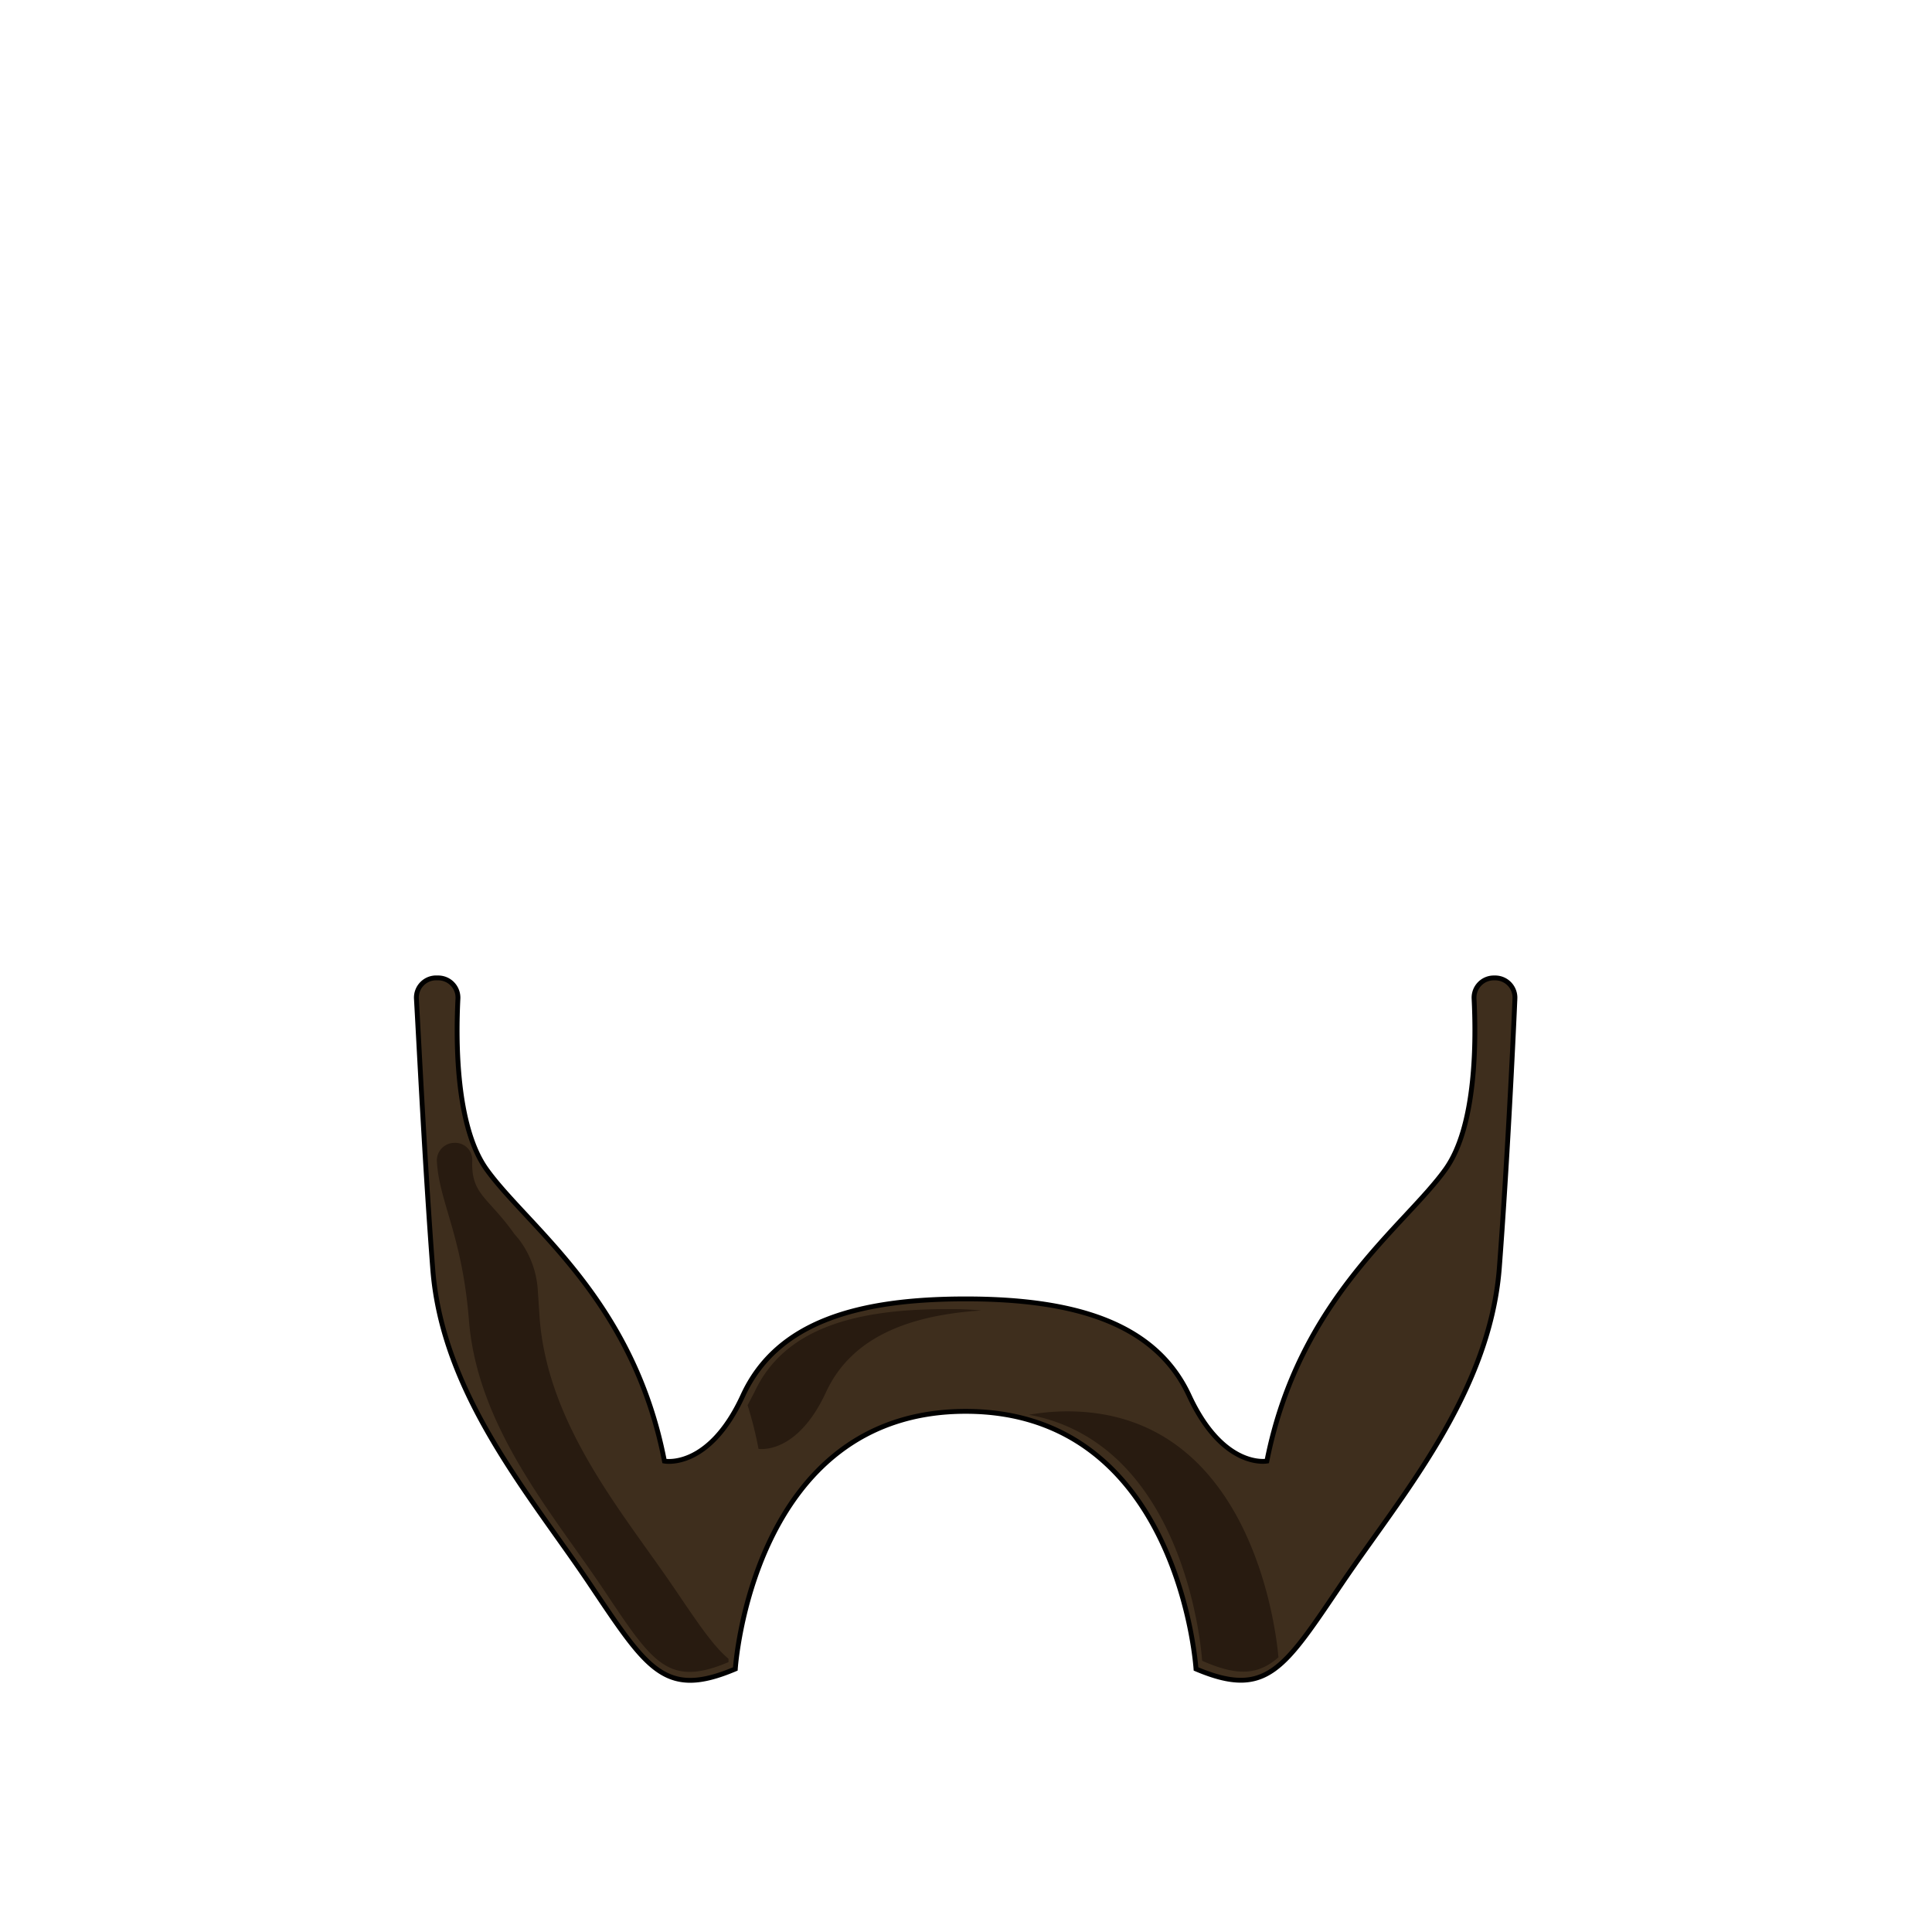 <svg xmlns="http://www.w3.org/2000/svg" viewBox="0 0 283.5 283.5"><path d="M219.3,143.5a2.9,2.9,0,0,0-3,3c.3,5.9.4,18.7-4.2,25.1-6.1,8.5-21.5,19-26.2,42.8,0,0-6.4,1.2-11.4-9.6s-17.1-14.2-32.8-14.2S114,193.9,109,204.8s-11.5,9.6-11.5,9.6c-4.6-23.8-20-34.3-26.1-42.8-4.6-6.4-4.5-19.2-4.2-25.1a2.9,2.9,0,0,0-3-3,2.9,2.9,0,0,0-3.1,3c.4,7.1,1.3,25.3,2.4,39.7,1.4,18.4,14.3,33.2,22.9,46s11.1,17.1,21.5,12.7c0,0,2.4-37.8,33.8-37.8s33.8,37.8,33.8,37.8c10.4,4.4,12.9,0,21.5-12.7s21.5-27.6,23-46c1.1-14.4,2-32.6,2.3-39.7A2.9,2.9,0,0,0,219.3,143.5Z" fill="#3e2e1d" stroke="#000" stroke-miterlimit="10" stroke-width="0.71"/><path d="M98.9,233c-7.4-10.9-18.4-23.6-19.7-39.4l-.3-4.5a13.7,13.7,0,0,0-2.8-7.3l-.6-.7c-3.9-5.5-6.4-5.8-6.2-10.8a2.5,2.5,0,0,0-2.6-2.6,2.6,2.6,0,0,0-2.6,2.6c.3,6,3.7,10.9,4.7,23.3C70,209.4,81.1,222.1,88.4,233s9.5,14.7,18.5,10.9v-.5C104.6,241.5,102.3,238,98.9,233Z" fill="#281b10"/><path d="M121.2,204.3c3.7-8,12-11.3,22.8-12a44.3,44.3,0,0,0-5.2-.2c-13.5,0-23.8,2.9-28.1,12.2l-1,1.9a54.4,54.4,0,0,1,1.6,6.4S116.9,213.6,121.2,204.3Z" fill="#281b10"/><path d="M156.6,207.1a32.4,32.4,0,0,0-5.6.5c23.5,4.4,25.4,36.1,25.4,36.1,5.2,2.3,8.2,2.1,11.2-.5C187.2,238.7,183.4,207.1,156.6,207.1Z" fill="#281b10"/></svg>